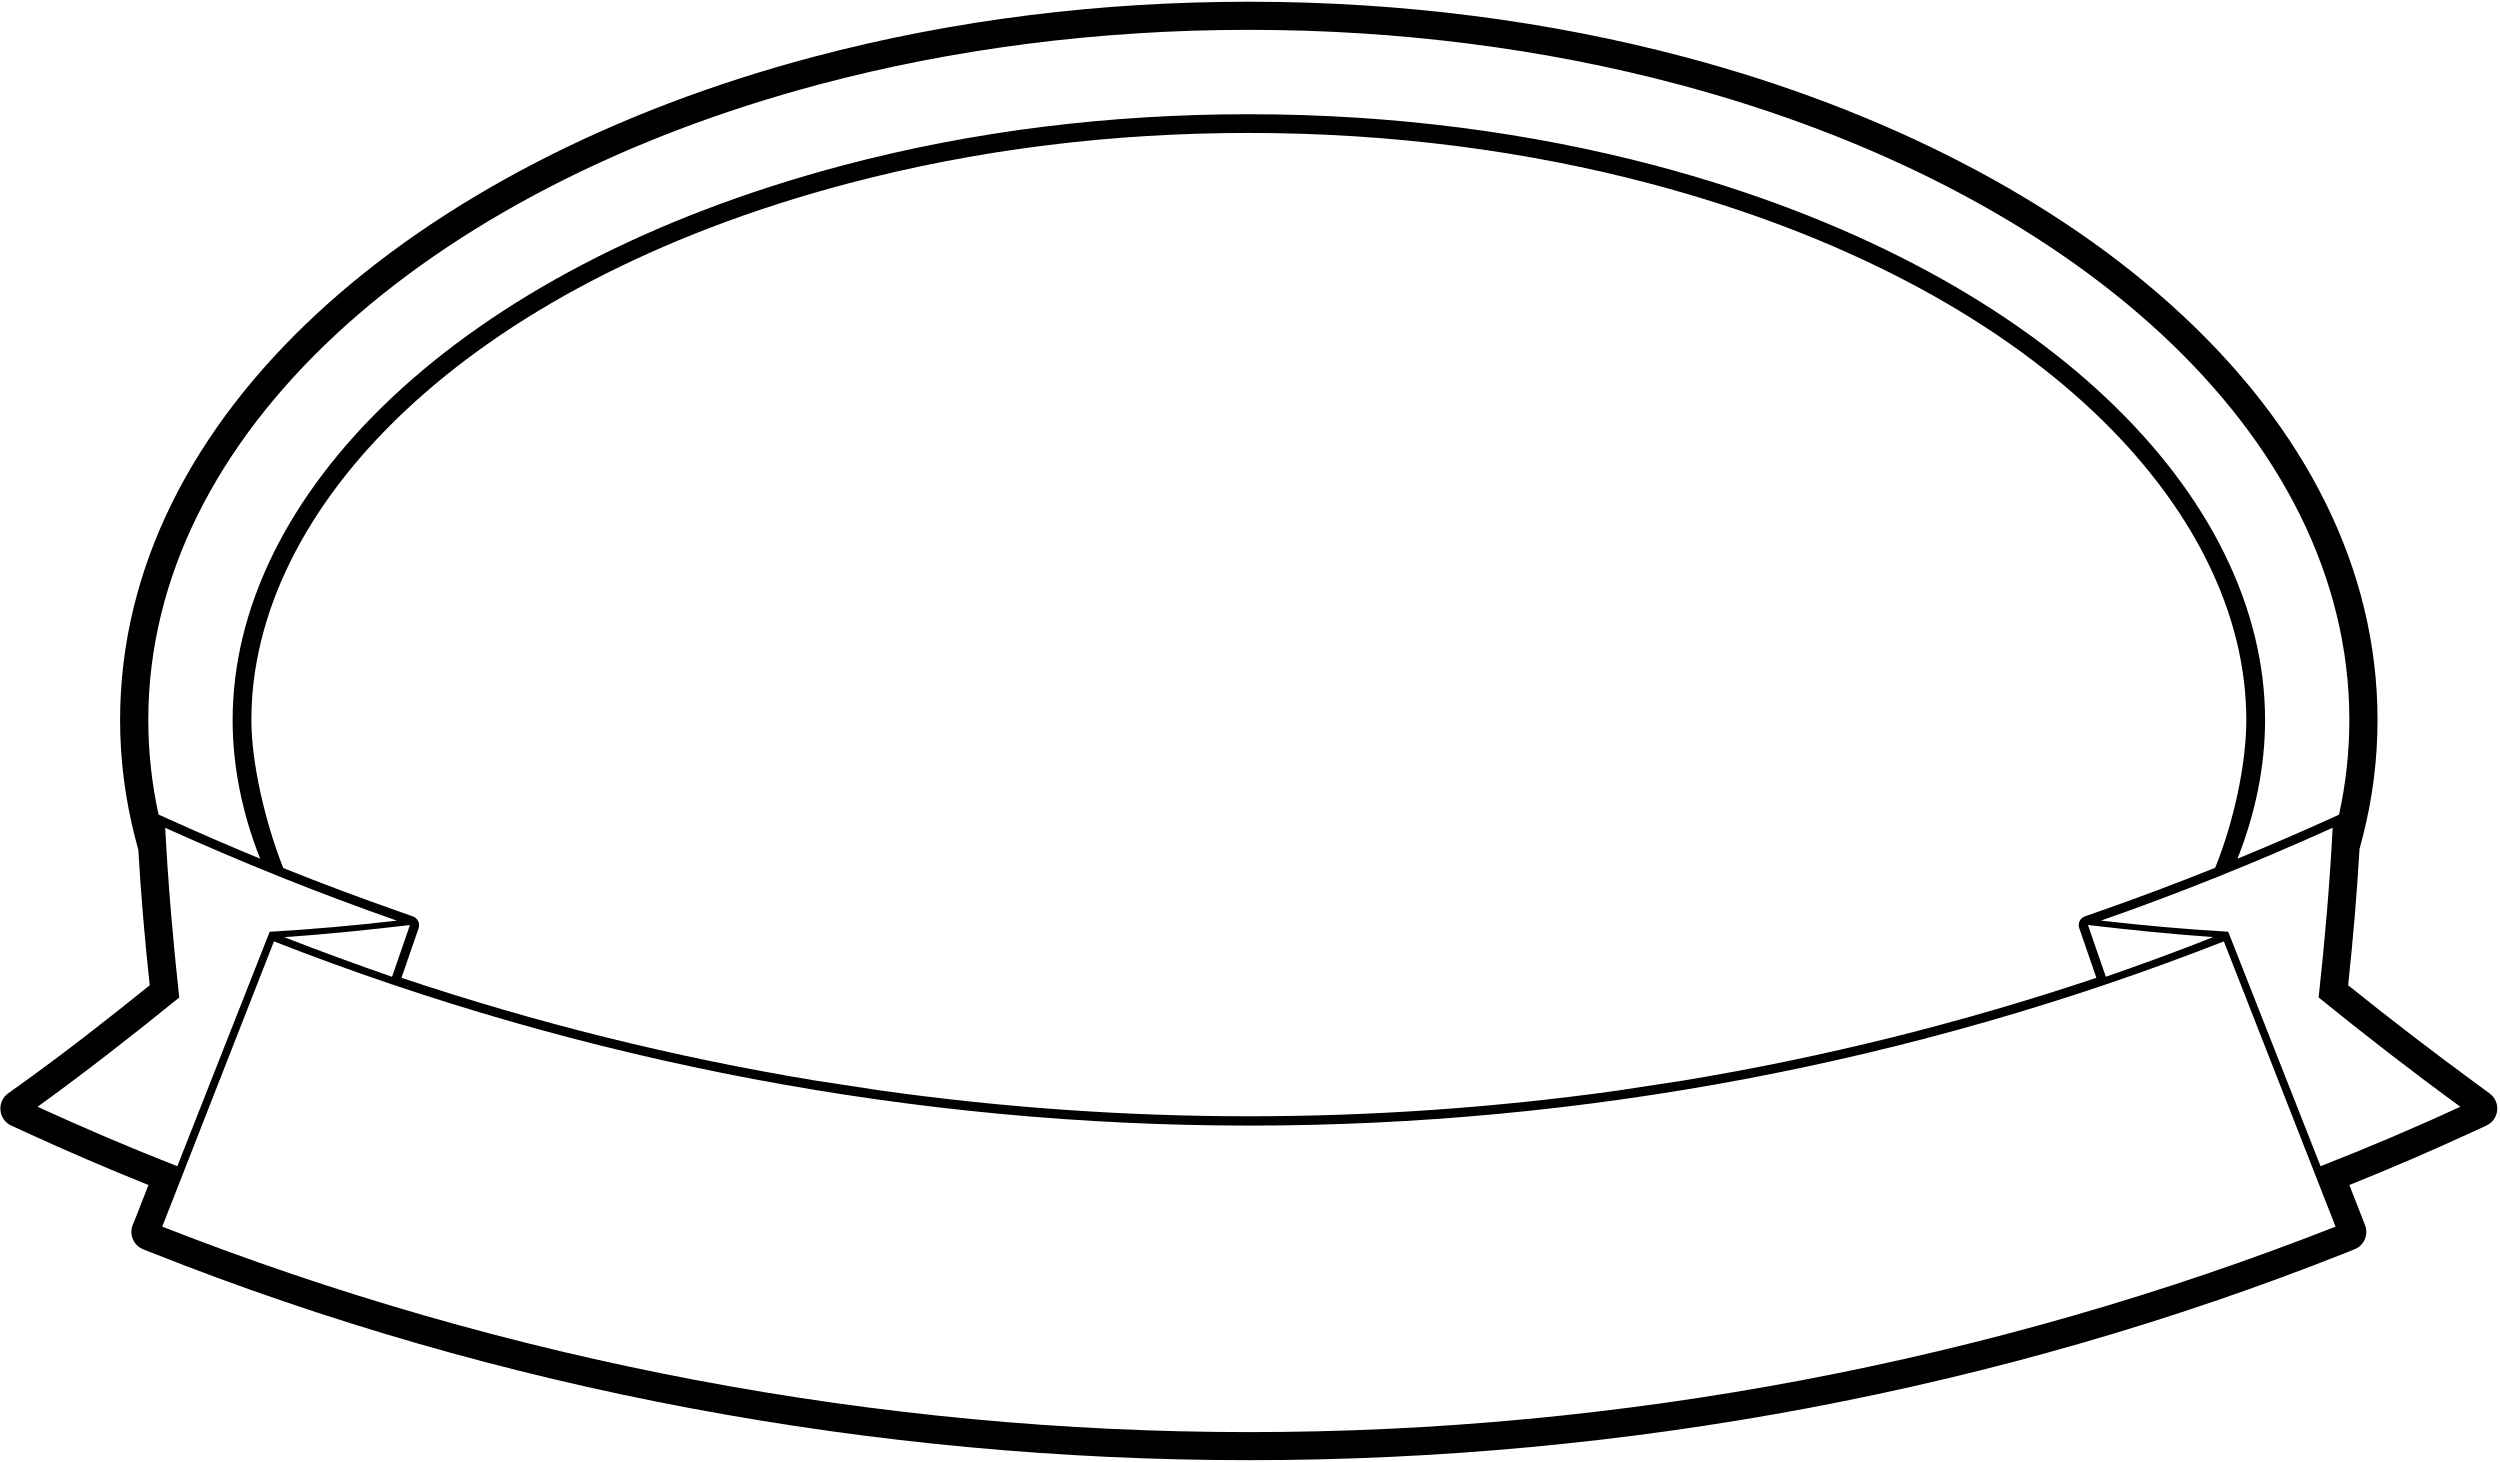 <?xml version="1.0" encoding="UTF-8"?>
<svg xmlns="http://www.w3.org/2000/svg" xmlns:xlink="http://www.w3.org/1999/xlink" width="525pt" height="307pt" viewBox="0 0 525 307" version="1.1">
<g id="surface1">
<path style=" stroke:none;fill-rule:nonzero;fill:rgb(0%,0%,0%);fill-opacity:1;" d="M 522.82 229.617 L 520.145 227.664 C 510.965 220.926 501.895 213.973 493.109 206.906 C 494.133 197.301 494.953 187.75 495.504 178.238 C 495.707 177.508 495.914 176.77 496.102 176.02 C 498.195 167.957 499.281 159.66 499.281 151.195 C 499.281 87.02 437.496 34.168 353.715 11.953 C 325.562 4.48 294.656 0.363 262.25 0.363 C 231.391 0.363 200.621 4.039 170.785 11.953 C 87.004 34.168 25.219 87.02 25.219 151.195 C 25.219 159.621 26.305 167.871 28.367 175.91 C 28.574 176.742 28.809 177.594 29.043 178.445 C 29.598 187.883 30.414 197.379 31.438 206.91 C 22.637 214.008 13.711 220.996 4.449 227.641 L 1.711 229.602 C -0.73 231.363 -0.367 235.121 2.371 236.379 L 5.426 237.781 C 13.977 241.703 22.543 245.387 31.172 248.852 L 28.605 255.434 L 27.879 257.227 C 27.062 259.25 28.055 261.559 30.086 262.359 L 31.895 263.078 C 105.016 292.102 183.742 306.637 262.359 306.637 C 340.992 306.637 419.641 292.047 492.637 263.078 L 494.449 262.359 C 496.465 261.559 497.441 259.281 496.652 257.266 L 495.945 255.449 L 493.363 248.852 C 502.008 245.379 510.637 241.672 519.121 237.758 L 522.129 236.371 C 524.867 235.113 525.23 231.398 522.82 229.617 Z M 31.141 151.203 C 31.141 91.184 89.301 39.695 172.219 17.68 C 199.883 10.332 230.32 6.266 262.25 6.266 C 294.152 6.266 324.539 10.316 352.188 17.648 C 435.152 39.645 493.363 91.148 493.363 151.188 C 493.363 157.93 492.621 164.57 491.203 171.07 L 489.062 172.051 C 482.703 174.93 476.309 177.684 469.871 180.324 C 473.711 170.625 475.664 160.793 475.664 151.203 C 475.664 104.297 429.184 56.395 347.672 34.777 C 321.547 27.863 292.688 23.988 262.25 23.988 C 233.438 23.988 204.699 27.383 176.848 34.777 C 95.316 56.41 48.852 104.297 48.852 151.203 C 48.852 160.793 50.789 170.609 54.633 180.324 C 48.207 177.684 41.848 174.914 35.5 172.051 L 33.297 171.055 C 31.879 164.57 31.141 157.945 31.141 151.203 Z M 438.348 192.254 L 437.859 192.426 C 436.836 192.781 436.285 193.898 436.648 194.922 L 440.238 205.34 C 411.926 214.832 382.879 222.059 353.402 226.926 C 348.758 227.633 344.109 228.344 339.465 229.051 C 313.961 232.609 288.152 234.418 262.359 234.418 C 236.43 234.418 210.496 232.594 184.801 228.988 C 180.172 228.277 175.539 227.57 170.91 226.863 C 141.531 221.996 112.543 214.801 84.312 205.34 L 87.902 194.938 C 88.246 193.914 87.711 192.797 86.688 192.434 L 86.219 192.27 L 83.996 191.48 C 75.73 188.602 67.574 185.539 59.48 182.285 C 55.719 172.777 52.789 160.273 52.789 151.195 C 52.789 107.023 96.922 60.047 177.855 38.594 C 205.395 31.297 233.781 27.918 262.25 27.918 C 292.355 27.918 320.887 31.754 346.66 38.594 C 427.578 60.047 471.727 107.016 471.727 151.195 C 471.727 160.465 469.066 172.656 465.195 182.23 C 457.07 185.492 448.867 188.586 440.551 191.48 Z M 464.77 196.789 C 457.359 199.734 449.844 202.477 442.227 205.117 L 438.469 194.254 C 447.203 195.27 456.039 196.184 464.77 196.789 Z M 82.328 205.125 C 74.711 202.484 67.195 199.742 59.68 196.801 C 68.617 196.191 77.352 195.277 86.086 194.262 Z M 7.887 232.422 C 18.145 225.012 27.992 217.297 37.641 209.477 C 36.32 197.496 35.305 185.617 34.695 173.84 C 50.641 181.051 66.789 187.547 83.344 193.336 C 74.508 194.352 65.57 195.16 56.633 195.672 L 37.234 244.91 C 27.387 241.051 17.637 236.891 7.887 232.422 Z M 262.367 300.742 C 184.477 300.742 106.582 286.023 34.07 257.594 L 57.531 197.691 C 122.629 223.176 192.496 236.375 262.367 236.375 C 332.238 236.375 402.008 223.176 467.008 197.691 L 490.465 257.594 C 418.055 286.023 340.262 300.742 262.367 300.742 Z M 487.316 244.902 L 467.922 195.66 C 458.984 195.152 450.047 194.344 441.211 193.328 C 457.766 187.539 473.91 181.043 489.855 173.832 C 489.246 185.609 488.23 197.488 486.91 209.469 C 496.559 217.289 506.512 225.004 516.668 232.414 C 507.02 236.883 497.168 241.043 487.316 244.902 "/>
</g>
</svg>
